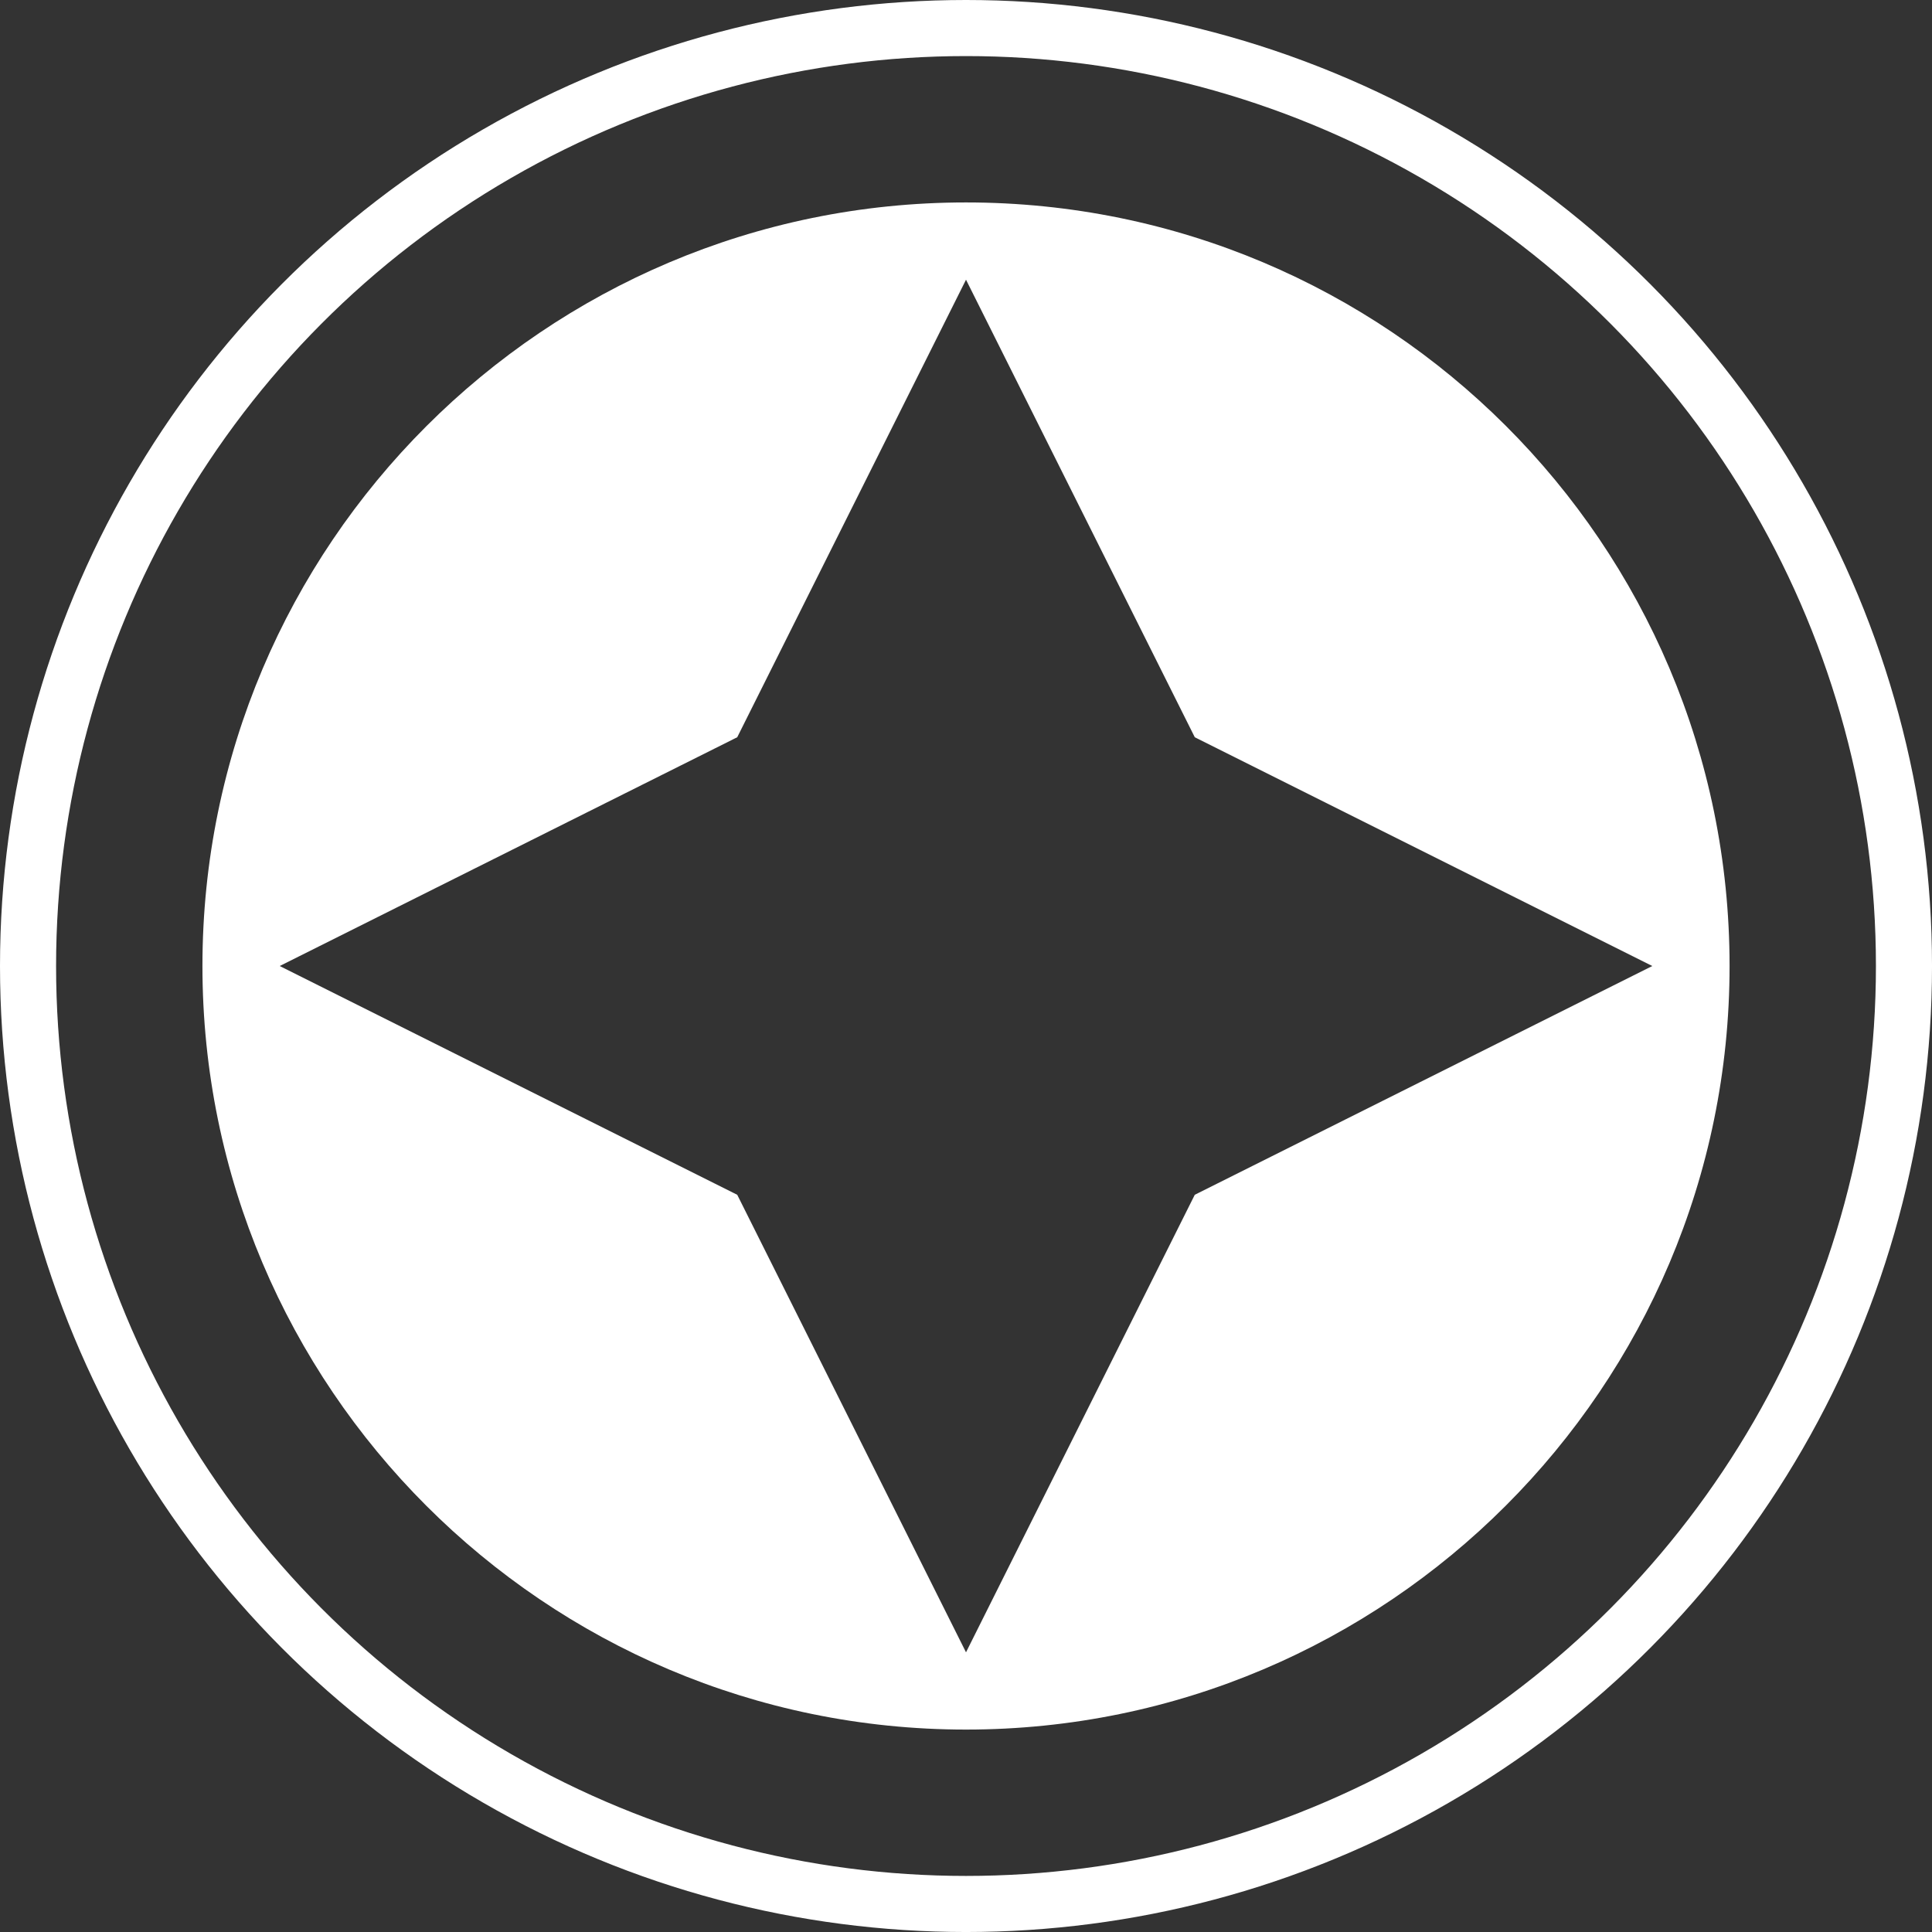 <?xml version="1.0" encoding="UTF-8"?><svg id="Layer_2" xmlns="http://www.w3.org/2000/svg" viewBox="0 0 172.255 172.255"><rect x="0" y="0" width="172.255" height="172.255" fill="#333333" stroke="none"/><defs><style>.cls-1{fill:none;stroke:#fff;stroke-miterlimit:10;stroke-width:5px;}.cls-2{fill:#fff;stroke-width:0px;}</style></defs><path class="cls-2" d="m86.128,18.049c-37.552,0-68.079,30.528-68.079,68.079s30.528,68.079,68.079,68.079,68.079-30.528,68.079-68.079c0-37.687-30.528-68.079-68.079-68.079Zm20.397,88.476l-20.397,40.793-20.397-40.793-40.793-20.397,40.793-20.397,20.397-40.793,20.397,40.793,40.793,20.397-40.793,20.397Z"/><circle class="cls-1" cx="86.128" cy="86.128" r="83.628"/></svg>